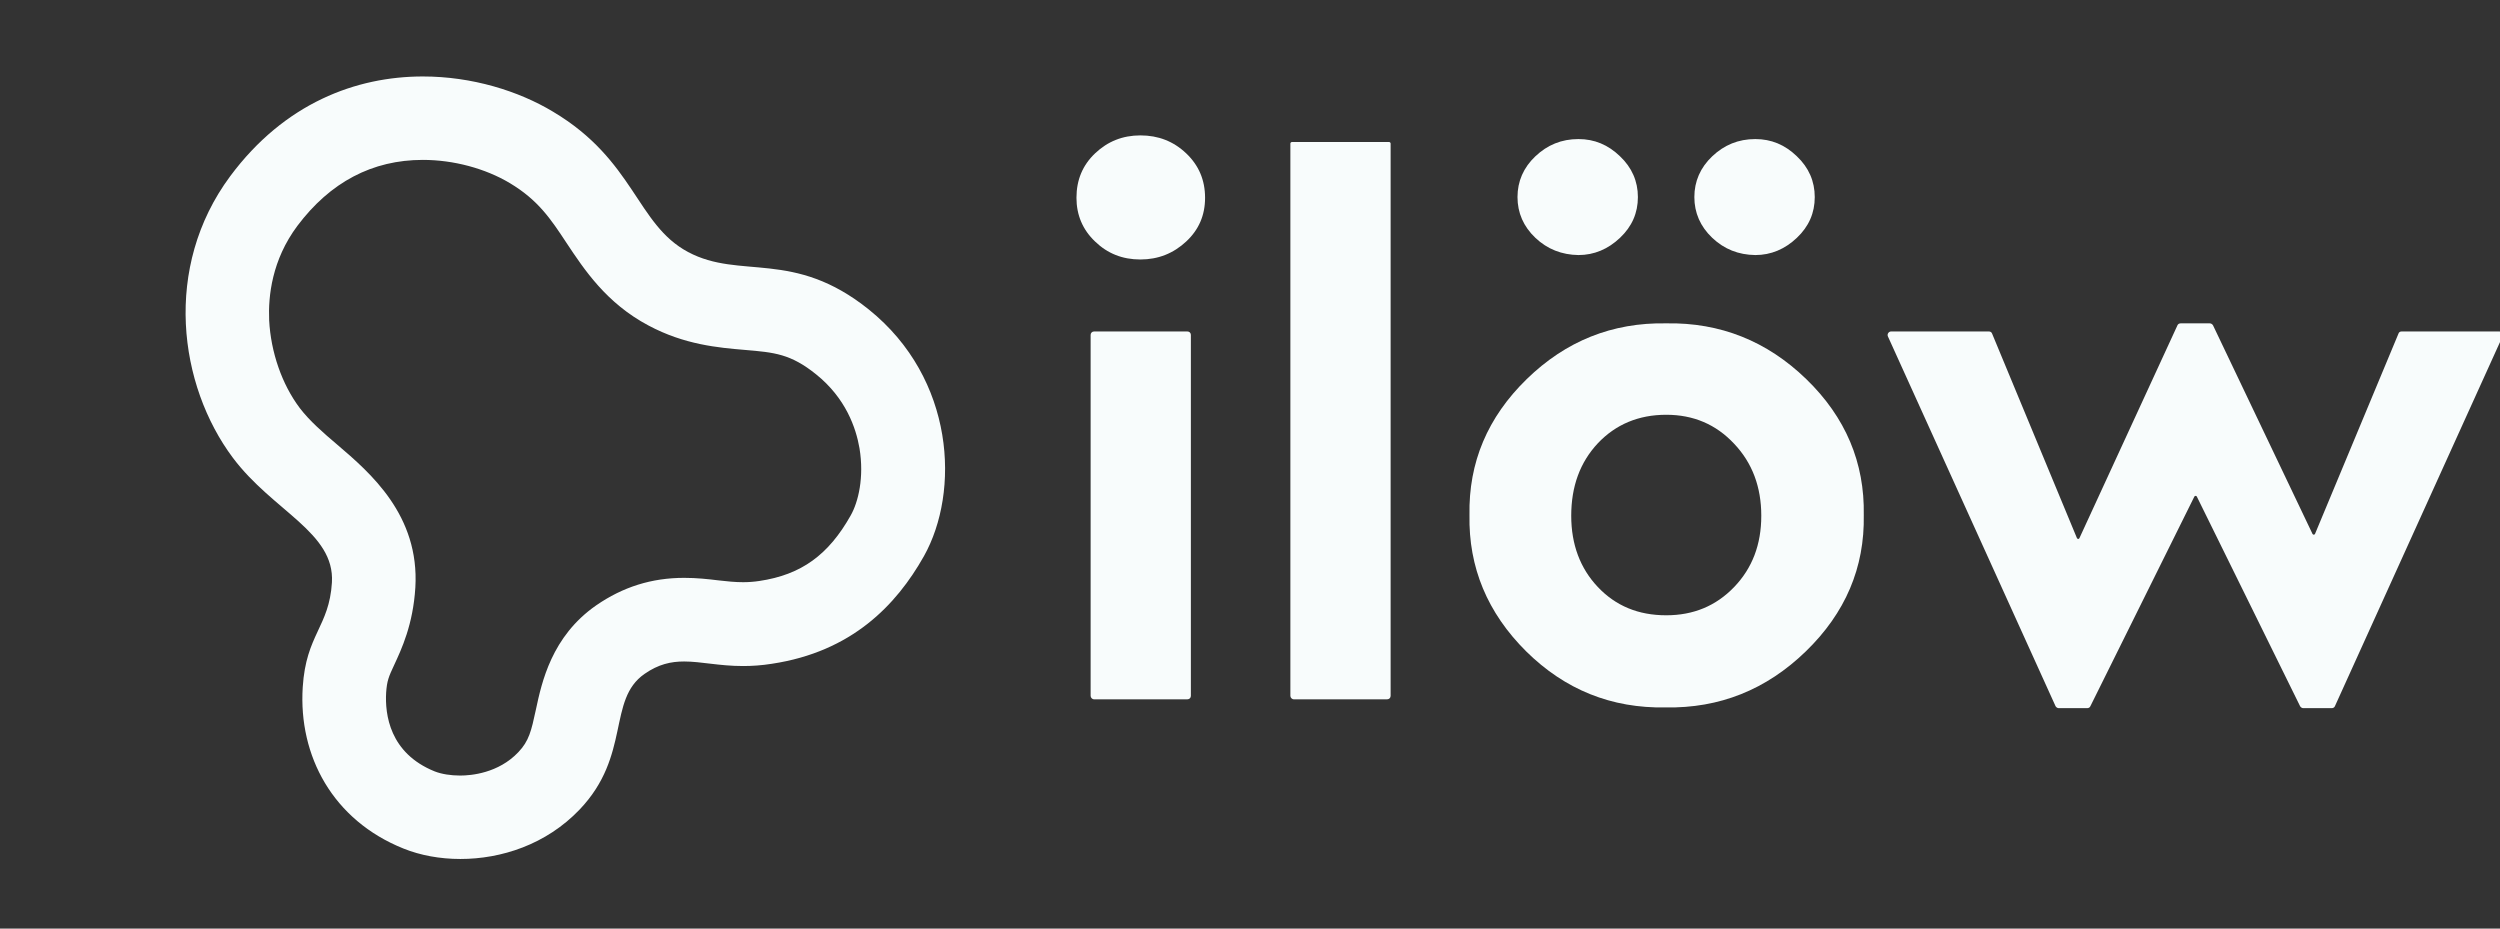 <svg width="140" height="52" viewBox="0 0 140 52" fill="none" xmlns="http://www.w3.org/2000/svg">
<rect x="0" y="0" width="140" height="52" fill="#333333" stroke="none"/>
<g clip-path="url(#clip0_1133_318)">
<path d="M60.282 11.077C60.282 10.072 60.63 9.247 61.326 8.586C62.023 7.926 62.859 7.582 63.862 7.582C64.865 7.582 65.714 7.912 66.425 8.586C67.135 9.261 67.484 10.086 67.484 11.077C67.484 12.054 67.135 12.866 66.425 13.526C65.714 14.187 64.865 14.531 63.862 14.531C62.859 14.531 62.023 14.2 61.326 13.526C60.63 12.866 60.282 12.04 60.282 11.077ZM61.075 38.969V18.755C61.075 18.645 61.159 18.562 61.27 18.562H66.494C66.606 18.562 66.689 18.645 66.689 18.755V38.969C66.689 39.079 66.606 39.162 66.494 39.162H61.27C61.159 39.162 61.075 39.065 61.075 38.969Z" fill="#F8FCFC"/>
<path d="M72.261 38.969V8.036C72.261 7.995 72.303 7.953 72.345 7.953H77.792C77.834 7.953 77.875 7.995 77.875 8.036V38.969C77.875 39.079 77.792 39.162 77.68 39.162H72.457C72.345 39.162 72.261 39.065 72.261 38.969Z" fill="#F8FCFC"/>
<path d="M82.291 28.841C82.235 25.897 83.308 23.365 85.495 21.232C87.682 19.099 90.287 18.053 93.31 18.108C96.333 18.053 98.952 19.099 101.153 21.232C103.354 23.365 104.426 25.91 104.371 28.841C104.426 31.786 103.34 34.332 101.125 36.478C98.91 38.625 96.291 39.671 93.268 39.616C90.245 39.671 87.64 38.625 85.467 36.478C83.294 34.318 82.235 31.772 82.291 28.841ZM85.983 13.32C85.314 12.687 84.98 11.916 84.98 11.036C84.98 10.155 85.314 9.384 85.983 8.751C86.651 8.118 87.445 7.788 88.393 7.788C89.284 7.788 90.05 8.105 90.719 8.751C91.388 9.384 91.722 10.155 91.722 11.036C91.722 11.93 91.388 12.687 90.719 13.32C90.05 13.953 89.27 14.283 88.393 14.283C87.459 14.269 86.651 13.953 85.983 13.32ZM97.113 32.873C98.13 31.814 98.632 30.492 98.632 28.883C98.632 27.273 98.13 25.924 97.113 24.851C96.096 23.764 94.829 23.227 93.31 23.227C91.764 23.227 90.482 23.764 89.479 24.823C88.476 25.897 87.989 27.245 87.989 28.883C87.989 30.492 88.49 31.827 89.479 32.873C90.482 33.933 91.75 34.456 93.31 34.456C94.829 34.456 96.096 33.933 97.113 32.873ZM95.887 13.32C95.219 12.687 94.884 11.916 94.884 11.036C94.884 10.155 95.219 9.384 95.887 8.751C96.556 8.118 97.35 7.788 98.297 7.788C99.189 7.788 99.955 8.105 100.623 8.751C101.292 9.384 101.626 10.155 101.626 11.036C101.626 11.93 101.292 12.687 100.623 13.32C99.955 13.953 99.175 14.283 98.297 14.283C97.35 14.269 96.556 13.953 95.887 13.32Z" fill="#F8FCFC"/>
<path d="M134.488 18.562H139.963C140.102 18.562 140.2 18.7 140.144 18.838L130.755 39.547C130.727 39.616 130.657 39.657 130.574 39.657H128.986C128.916 39.657 128.846 39.616 128.805 39.547L123.023 27.809C122.996 27.754 122.912 27.754 122.884 27.809L117.061 39.547C117.033 39.616 116.964 39.657 116.88 39.657H115.292C115.222 39.657 115.153 39.616 115.111 39.547L105.722 18.838C105.666 18.714 105.764 18.562 105.903 18.562H111.378C111.461 18.562 111.531 18.604 111.559 18.686L116.309 30.135C116.337 30.19 116.421 30.204 116.448 30.135L121.937 18.218C121.965 18.15 122.034 18.108 122.118 18.108H123.748C123.818 18.108 123.887 18.15 123.929 18.218L129.501 29.901C129.529 29.956 129.613 29.956 129.64 29.901L134.307 18.7C134.335 18.604 134.405 18.562 134.488 18.562Z" fill="#F8FCFC"/>
<path d="M23.68 8.954C25.396 8.954 27.171 9.43 28.549 10.253C30.137 11.203 30.838 12.258 31.725 13.603C32.718 15.098 33.956 16.976 36.315 18.228C38.335 19.306 40.215 19.469 41.721 19.596C43.368 19.735 44.279 19.817 45.703 20.964C47.362 22.297 47.934 23.955 48.132 25.103C48.401 26.737 48.062 28.117 47.642 28.859C46.392 31.085 44.863 32.186 42.527 32.534C42.224 32.58 41.92 32.603 41.616 32.603C41.161 32.603 40.717 32.557 40.215 32.499C39.654 32.429 39.012 32.36 38.312 32.36C36.49 32.36 34.878 32.87 33.384 33.902C30.885 35.641 30.336 38.214 30.009 39.744C29.752 40.938 29.623 41.495 29.028 42.121C27.907 43.303 26.377 43.431 25.77 43.431C25.244 43.431 24.731 43.35 24.345 43.199C21.811 42.179 21.554 39.999 21.624 38.782C21.671 38.121 21.765 37.901 22.068 37.252C22.488 36.348 23.131 34.98 23.259 32.905C23.504 28.847 20.725 26.471 18.892 24.906C18.086 24.222 17.339 23.573 16.79 22.854C15.786 21.521 15.167 19.724 15.073 17.939C15.015 16.582 15.225 14.565 16.65 12.652C18.495 10.195 20.854 8.954 23.68 8.954ZM23.68 4.282C19.954 4.282 15.937 5.766 12.89 9.87C9.106 14.971 10.005 21.579 13.041 25.636C15.295 28.639 18.752 29.809 18.588 32.615C18.436 35.107 17.14 35.525 16.953 38.481C16.708 42.33 18.635 45.935 22.605 47.523C23.528 47.894 24.625 48.103 25.782 48.103C28.059 48.103 30.581 47.303 32.461 45.332C35.345 42.306 34.002 39.188 36.093 37.739C36.875 37.194 37.576 37.043 38.312 37.043C39.257 37.043 40.273 37.298 41.616 37.298C42.107 37.298 42.644 37.264 43.228 37.171C47.688 36.498 50.188 33.902 51.741 31.143C53.761 27.537 53.481 21.219 48.658 17.336C44.431 13.939 41.464 15.678 38.533 14.113C35.637 12.571 35.544 8.977 30.966 6.253C29.04 5.094 26.436 4.282 23.68 4.282Z" fill="#F8FCFC"/>
</g>
<defs>
<clipPath id="clip0_1133_318">
<rect width="140" height="52" fill="white"/>
</clipPath>
</defs>
</svg>